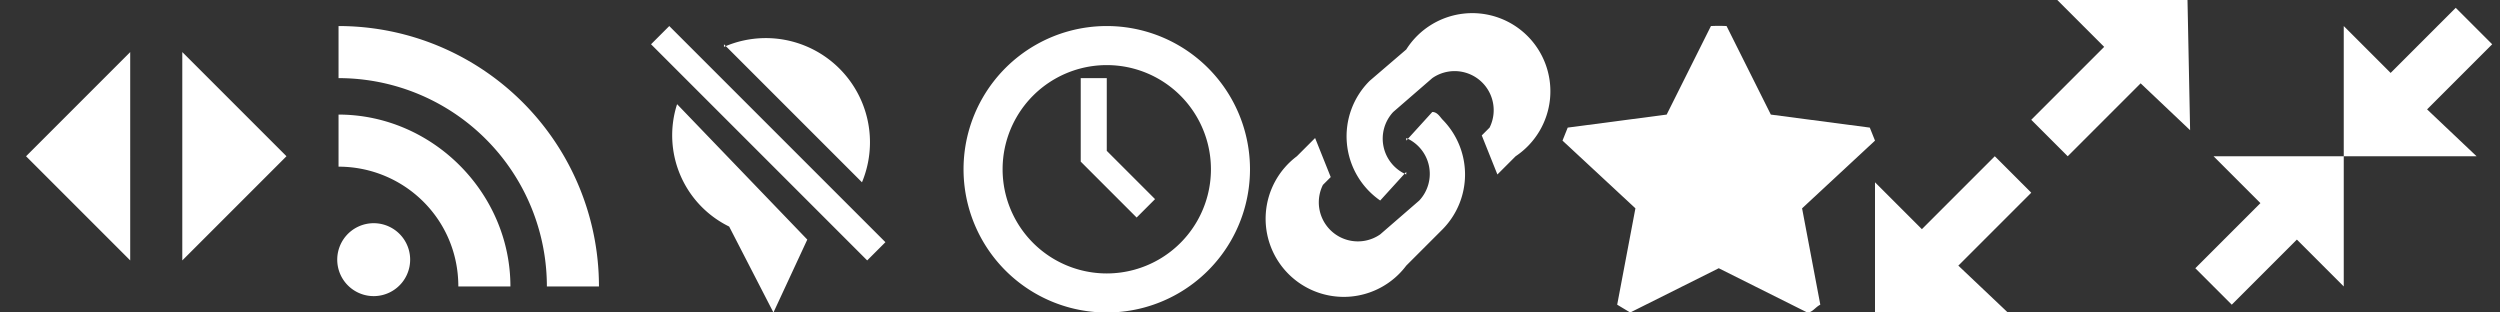 <svg width="96" height="12" viewBox="0 0 96 12" xmlns="http://www.w3.org/2000/svg"><rect x="0" y="0" width="96" height="12" fill="#333333" stroke="none"/><g fill="none" fill-rule="evenodd"><path d="M15.7 9.6a1.4 1.4 0 1 1-2.7 0 1.4 1.4 0 0 1 2.7 0zM13 4.4v2c2.5 0 4.6 2 4.6 4.6h2c0-3.6-3-6.6-6.6-6.6zM13 3a8 8 0 0 1 8 8h2A10 10 0 0 0 13 1v2z" fill="#FFF" fill-rule="nonzero"/><path d="M26 4L31 9.2 29.7 12 28 8.7A3.9 3.9 0 0 1 26 4zm1.8-2.2A4 4 0 0 1 33.1 7l-5.3-5.3zM25.7 1L34 9.3l-.7.7L25 1.7l.7-.7zM42.5 12a5.5 5.5 0 1 1 0-11 5.5 5.5 0 0 1 0 11zm0-1.5a4 4 0 1 0 0-8 4 4 0 0 0 0 8z" fill="#FFF"/><path stroke="#FFF" d="M42 3v3l2 2"/><path fill="#FFF" d="M5 2L1 6l4 4zM7 2l4 4-4 4z"/><g fill="#FFF"><path d="M54 5.4l1-1.1c.2 0 .3.2.4.3a3 3 0 0 1 0 4.2L54 10.2A3 3 0 1 1 49.8 6l1-1-.3.3.6 1.5-.3.3A1.5 1.5 0 0 0 53 9l1.5-1.3a1.5 1.5 0 0 0-.5-2.4z"/><path d="M54 6.6l-1 1.1a3 3 0 0 1-.4-4.6L54 1.9A3 3 0 1 1 58.2 6l-1 1 .3-.3-.6-1.5.3-.3A1.5 1.5 0 0 0 55 3l-1.5 1.3a1.5 1.5 0 0 0 .5 2.4z"/></g><path d="M62.6 12l3.4-1.7 3.4 1.7c.2 0 .3-.2.5-.3L69.2 8 72 5.4l-.2-.5-3.8-.5L66.3 1a6.6 6.6 0 0 0-.6 0L64 4.4l-3.8.5-.2.5L62.8 8l-.7 3.7.5.3zM88.6 6H90v5l-1.8-1.8-2.5 2.5-1.4-1.4 2.5-2.5L85 6h3.6zm3.2-3.2L94.3.3l1.4 1.4-2.5 2.5L95.1 6H90V1l1.8 1.8zM78 7.4l-2.8 2.8 1.9 1.8H72V7l1.8 1.8L76.6 6 78 7.4zM79.4 6l2.8-2.8L84.1 5 84 0h-5l1.8 1.8L78 4.6 79.4 6z" fill="#FFF"/></g></svg>